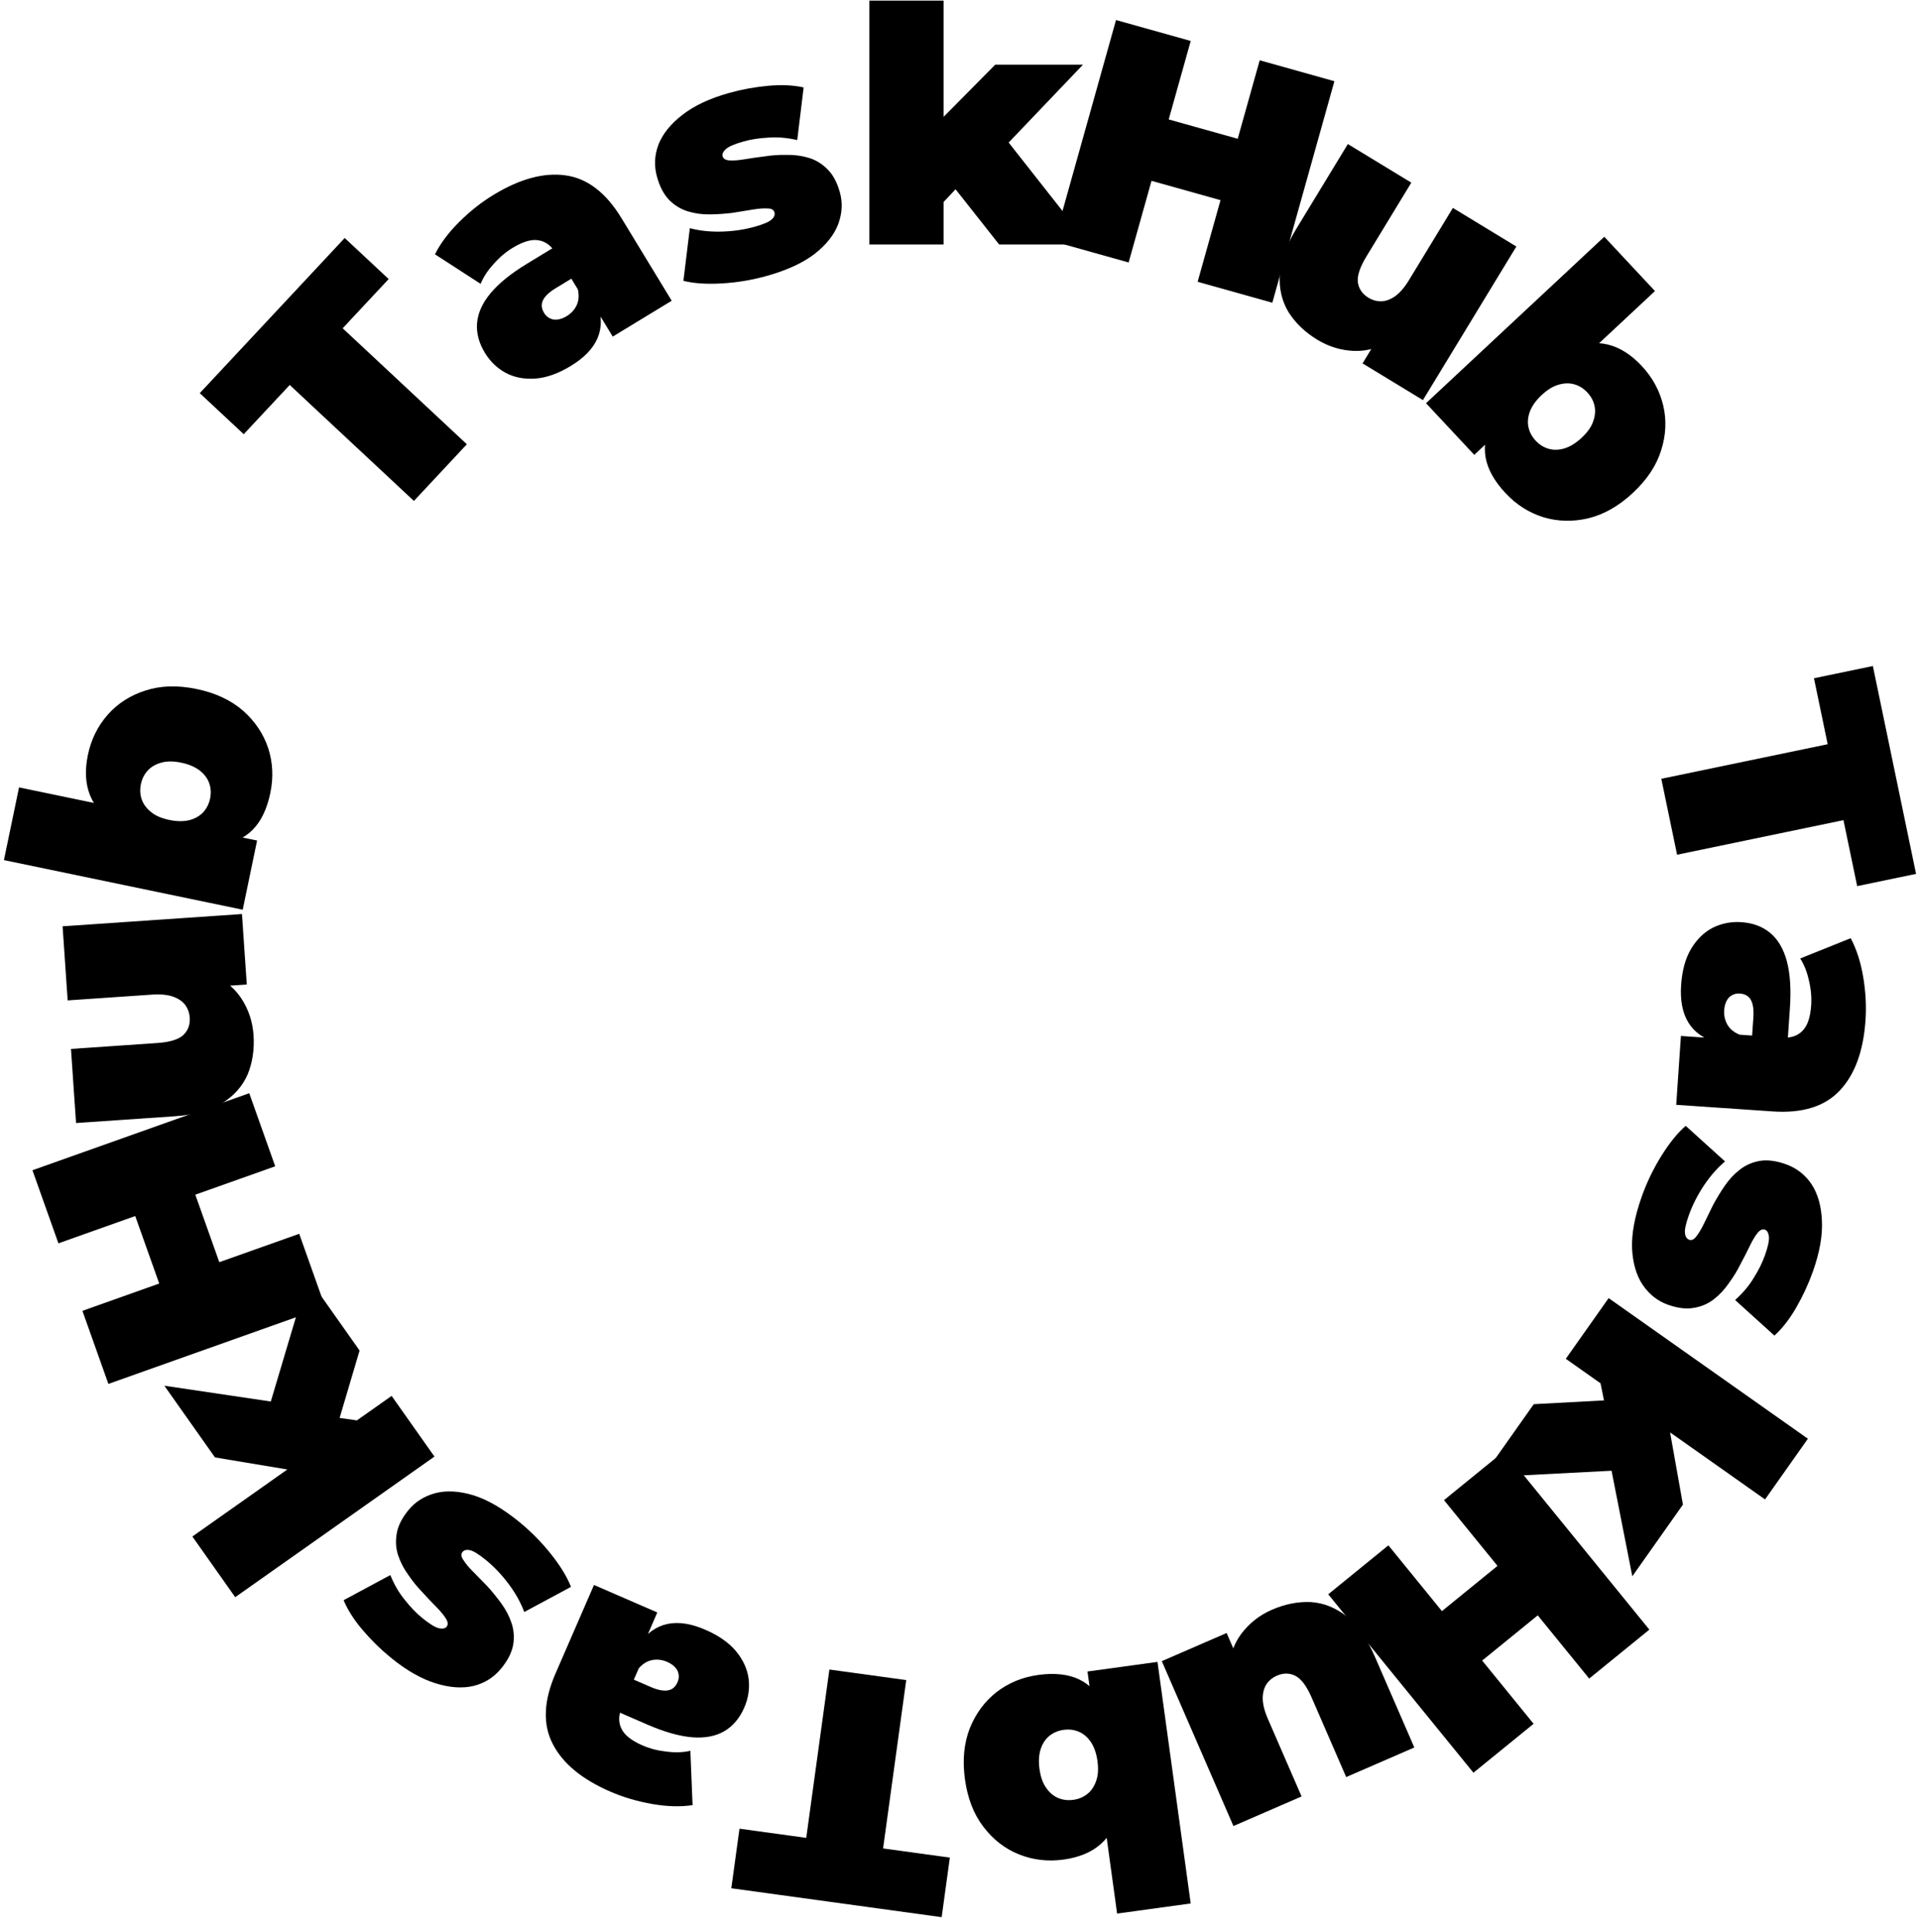 <svg width="479" height="482" viewBox="0 0 479 482" fill="none" xmlns="http://www.w3.org/2000/svg">
<path d="M226.086 419.212L220.313 461.212L236.967 463.501L234.923 478.367L182.445 471.154L184.488 456.288L201.141 458.577L206.914 416.577L226.086 419.212Z" fill="black"/>
<path d="M163.983 402.335L160.814 409.631L161.168 412.109L155.157 425.948C154.286 427.953 154.248 429.755 155.044 431.352C155.79 432.928 157.542 434.315 160.3 435.513C162.155 436.319 164.166 436.834 166.333 437.06C168.478 437.336 170.445 437.267 172.234 436.852L172.782 450.411C169.722 450.87 166.338 450.771 162.63 450.114C158.922 449.457 155.463 448.431 152.254 447.037C145.185 443.967 140.405 440.013 137.916 435.177C135.378 430.32 135.6 424.456 138.584 417.587L148.188 395.475L163.983 402.335ZM175.967 406.647C179.327 408.106 181.884 409.902 183.64 412.036C185.395 414.169 186.435 416.439 186.761 418.845C187.065 421.301 186.705 423.708 185.681 426.065C184.527 428.722 182.87 430.684 180.711 431.951C178.551 433.219 175.885 433.73 172.714 433.484C169.492 433.217 165.75 432.158 161.488 430.307L152.914 426.583L156.475 418.385L162.342 420.933C164.147 421.717 165.606 421.993 166.72 421.762C167.762 421.559 168.533 420.881 169.034 419.727C169.448 418.775 169.445 417.82 169.026 416.863C168.536 415.935 167.663 415.199 166.41 414.654C165.257 414.153 164.073 413.997 162.859 414.185C161.573 414.401 160.41 415.088 159.371 416.246L159.379 410.259C161.359 407.484 163.729 405.801 166.488 405.212C169.248 404.622 172.407 405.1 175.967 406.647Z" fill="black"/>
<path d="M129.466 379.685C132.434 382.1 135.102 384.798 137.468 387.78C139.834 390.762 141.493 393.487 142.446 395.953L130.792 402.223C129.932 399.902 128.644 397.586 126.93 395.275C125.174 392.93 123.256 390.912 121.179 389.222C119.44 387.807 118.153 387.007 117.318 386.821C116.44 386.6 115.795 386.744 115.381 387.253C114.967 387.762 115.034 388.416 115.582 389.214C116.096 390.055 116.895 391.022 117.979 392.115C119.063 393.208 120.256 394.426 121.56 395.769C122.787 397.119 123.966 398.572 125.097 400.127C126.229 401.681 127.078 403.323 127.644 405.053C128.21 406.782 128.336 408.576 128.022 410.434C127.674 412.336 126.689 414.283 125.067 416.276C123.273 418.481 120.995 419.939 118.231 420.651C115.425 421.328 112.276 421.127 108.785 420.048C105.216 418.977 101.481 416.855 97.58 413.681C95.035 411.611 92.681 409.307 90.516 406.771C88.351 404.235 86.754 401.737 85.724 399.278L97.378 393.009C98.366 395.433 99.591 397.522 101.054 399.276C102.439 401.038 103.874 402.522 105.358 403.73C107.182 405.213 108.571 406.061 109.525 406.274C110.437 406.452 111.066 406.329 111.411 405.905C111.825 405.396 111.775 404.722 111.261 403.881C110.747 403.04 109.948 402.073 108.864 400.979C107.781 399.886 106.625 398.664 105.398 397.314C104.095 395.971 102.915 394.519 101.861 392.956C100.73 391.402 99.881 389.76 99.314 388.03C98.748 386.301 98.639 384.486 98.988 382.585C99.302 380.726 100.27 378.8 101.891 376.807C103.582 374.729 105.826 373.313 108.624 372.559C111.388 371.848 114.554 372.028 118.122 373.098C121.656 374.212 125.437 376.407 129.466 379.685Z" fill="black"/>
<path d="M93.42 355.033L75.364 367.276L53.631 363.647L41.005 345.76L70.379 350.119L81.819 353.386L93.42 355.033ZM108.387 363.438L58.679 398.526L47.992 383.386L97.7 348.298L108.387 363.438ZM89.708 336.977L84.073 356.01L66.044 354.784L76.799 318.688L89.708 336.977Z" fill="black"/>
<path d="M14.575 310.231L8.095 291.996L62.181 272.774L68.661 291.009L14.575 310.231ZM74.647 307.853L81.128 326.087L27.042 345.31L20.562 327.075L74.647 307.853ZM48.287 296.857L55.152 316.174L40.163 321.501L33.298 302.185L48.287 296.857Z" fill="black"/>
<path d="M63.252 258.278C63.495 261.824 63.006 265.09 61.786 268.077C60.507 271.014 58.397 273.405 55.455 275.25C52.458 277.099 48.532 278.189 43.678 278.521L18.972 280.211L17.707 261.723L39.223 260.251C42.386 260.035 44.56 259.365 45.743 258.243C46.927 257.121 47.457 255.66 47.334 253.861C47.259 252.77 46.917 251.779 46.309 250.89C45.642 249.949 44.633 249.223 43.283 248.713C41.879 248.206 40.086 248.028 37.904 248.177L16.879 249.615L15.614 231.126L60.364 228.065L61.567 245.654L48.641 246.538L51.918 242.78C55.517 244.123 58.263 246.209 60.155 249.038C61.989 251.817 63.021 254.897 63.252 258.278Z" fill="black"/>
<path d="M67.443 197.85C66.609 201.865 65.133 204.936 63.016 207.064C60.898 209.193 58.037 210.469 54.431 210.892C50.837 211.262 46.417 210.902 41.172 209.812C35.98 208.733 31.847 207.26 28.774 205.393C25.646 203.514 23.536 201.177 22.442 198.382C21.305 195.521 21.132 192.191 21.922 188.391C22.722 184.537 24.366 181.194 26.853 178.36C29.34 175.527 32.497 173.503 36.323 172.288C40.095 171.062 44.337 170.938 49.047 171.917C53.757 172.896 57.624 174.705 60.649 177.343C63.621 179.971 65.71 183.085 66.915 186.686C68.068 190.275 68.244 193.997 67.443 197.85ZM60.551 226.988L0.979 214.608L4.75 196.464L26.266 200.935L42.156 205.075L58.197 208.492L64.138 209.726L60.551 226.988ZM52.412 199.249C52.69 197.911 52.619 196.64 52.199 195.436C51.779 194.233 50.994 193.176 49.843 192.267C48.638 191.346 47.099 190.692 45.226 190.302C43.299 189.902 41.654 189.895 40.289 190.281C38.871 190.657 37.73 191.313 36.865 192.25C36 193.187 35.429 194.324 35.151 195.663C34.873 197.001 34.944 198.272 35.363 199.476C35.783 200.679 36.569 201.736 37.72 202.645C38.817 203.543 40.33 204.193 42.256 204.593C44.13 204.982 45.802 204.995 47.274 204.631C48.692 204.255 49.833 203.599 50.698 202.662C51.562 201.725 52.134 200.588 52.412 199.249Z" fill="black"/>
<path d="M103.262 124.993L72.279 96.057L60.805 108.342L49.838 98.1L85.995 59.386L96.962 69.628L85.488 81.913L116.471 110.85L103.262 124.993Z" fill="black"/>
<path d="M152.864 83.989L148.731 77.193L146.503 76.053L138.663 63.161C137.527 61.293 136.077 60.224 134.313 59.953C132.595 59.654 130.452 60.285 127.883 61.847C126.155 62.898 124.574 64.244 123.14 65.884C121.677 67.477 120.599 69.124 119.906 70.825L108.514 63.453C109.903 60.689 111.936 57.981 114.611 55.331C117.286 52.68 120.118 50.446 123.107 48.628C129.693 44.623 135.679 42.999 141.065 43.754C146.498 44.481 151.16 48.044 155.051 54.443L167.577 75.042L152.864 83.989ZM142.431 91.293C139.301 93.197 136.359 94.25 133.604 94.454C130.849 94.658 128.394 94.199 126.24 93.077C124.058 91.909 122.3 90.227 120.965 88.032C119.46 85.556 118.812 83.071 119.022 80.576C119.232 78.081 120.352 75.608 122.381 73.159C124.457 70.681 127.48 68.234 131.451 65.82L139.438 60.963L144.082 68.6L138.617 71.923C136.935 72.946 135.868 73.979 135.415 75.022C134.98 75.99 135.089 77.011 135.742 78.086C136.282 78.973 137.063 79.522 138.087 79.731C139.128 79.866 140.233 79.578 141.4 78.868C142.475 78.215 143.285 77.338 143.832 76.238C144.397 75.062 144.506 73.716 144.159 72.2L149.046 75.658C150.171 78.877 150.179 81.783 149.069 84.377C147.96 86.971 145.747 89.277 142.431 91.293Z" fill="black"/>
<path d="M191.274 68.852C187.589 69.884 183.847 70.507 180.046 70.721C176.245 70.934 173.062 70.719 170.498 70.075L172.097 56.938C174.489 57.574 177.123 57.857 179.999 57.789C182.928 57.707 185.683 57.304 188.262 56.581C190.42 55.977 191.816 55.387 192.45 54.812C193.136 54.222 193.391 53.612 193.214 52.98C193.037 52.348 192.464 52.026 191.495 52.014C190.512 51.949 189.261 52.044 187.743 52.299C186.225 52.554 184.542 52.827 182.693 53.118C180.882 53.341 179.015 53.467 177.093 53.494C175.17 53.522 173.339 53.269 171.6 52.734C169.861 52.2 168.322 51.268 166.985 49.94C165.633 48.559 164.61 46.631 163.917 44.157C163.15 41.42 163.273 38.717 164.285 36.049C165.35 33.366 167.33 30.91 170.225 28.679C173.158 26.381 177.046 24.554 181.889 23.197C185.047 22.312 188.286 21.717 191.607 21.411C194.928 21.105 197.889 21.24 200.492 21.817L198.893 34.953C196.343 34.362 193.93 34.158 191.653 34.342C189.415 34.458 187.375 34.774 185.532 35.29C183.269 35.925 181.775 36.57 181.051 37.227C180.379 37.87 180.117 38.454 180.265 38.98C180.442 39.612 181.022 39.961 182.005 40.026C182.989 40.091 184.239 39.996 185.757 39.741C187.276 39.486 188.94 39.246 190.751 39.023C192.6 38.732 194.466 38.606 196.351 38.646C198.273 38.618 200.104 38.872 201.844 39.406C203.583 39.941 205.129 40.899 206.481 42.28C207.818 43.608 208.834 45.51 209.527 47.983C210.249 50.563 210.112 53.213 209.114 55.934C208.102 58.602 206.129 61.085 203.197 63.382C200.249 65.628 196.275 67.451 191.274 68.852Z" fill="black"/>
<path d="M232.37 53.62L232.78 31.808L248.278 16.146L270.172 16.146L249.672 37.63L240.406 45.092L232.37 53.62ZM216.872 61V0.156L235.404 0.156V61H216.872ZM249.262 61L236.962 45.42L248.36 31.398L271.648 61L249.262 61Z" fill="black"/>
<path d="M314.27 15.043L332.905 20.264L317.418 75.535L298.784 70.314L314.27 15.043ZM281.571 65.491L262.937 60.27L278.423 4.999L297.057 10.22L281.571 65.491ZM305.755 50.297L286.015 44.766L290.307 29.448L310.047 34.978L305.755 50.297Z" fill="black"/>
<path d="M328.643 84.77C325.607 82.924 323.22 80.641 321.483 77.921C319.821 75.183 319.085 72.08 319.275 68.612C319.492 65.098 320.865 61.262 323.393 57.105L336.26 35.946L352.094 45.575L340.889 64.002C339.241 66.711 338.535 68.872 338.769 70.486C339.003 72.1 339.891 73.376 341.432 74.313C342.366 74.881 343.373 75.173 344.451 75.189C345.604 75.186 346.778 74.781 347.974 73.972C349.198 73.117 350.378 71.755 351.514 69.887L362.463 51.881L378.298 61.51L354.992 99.834L339.929 90.674L346.66 79.604L347.841 84.448C344.669 86.614 341.381 87.654 337.978 87.568C334.651 87.464 331.539 86.531 328.643 84.77Z" fill="black"/>
<path d="M375.594 123.042C372.796 120.046 371.138 117.069 370.62 114.111C370.102 111.154 370.71 108.081 372.443 104.891C374.214 101.741 377.057 98.338 380.972 94.681C384.848 91.062 388.434 88.535 391.732 87.101C395.07 85.629 398.197 85.252 401.112 85.971C404.104 86.692 406.925 88.471 409.574 91.307C412.26 94.184 414.044 97.455 414.924 101.121C415.805 104.787 415.638 108.533 414.424 112.359C413.251 116.148 410.906 119.684 407.39 122.968C403.874 126.251 400.166 128.368 396.266 129.318C392.406 130.23 388.657 130.141 385.02 129.05C381.423 127.921 378.281 125.919 375.594 123.042ZM355.765 100.608L400.232 59.079L412.881 72.623L396.82 87.623L384.275 98.217L372.233 109.351L367.798 113.493L355.765 100.608ZM383.119 109.955C384.052 110.954 385.131 111.629 386.357 111.98C387.583 112.332 388.899 112.299 390.306 111.883C391.752 111.43 393.175 110.55 394.573 109.244C396.011 107.901 396.966 106.56 397.437 105.223C397.948 103.848 398.07 102.537 397.804 101.29C397.537 100.043 396.937 98.921 396.004 97.922C395.071 96.923 393.992 96.248 392.766 95.897C391.541 95.545 390.224 95.578 388.818 95.994C387.451 96.373 386.049 97.234 384.61 98.577C383.212 99.883 382.237 101.242 381.686 102.654C381.175 104.029 381.053 105.34 381.32 106.587C381.587 107.834 382.187 108.956 383.119 109.955Z" fill="black"/>
<path d="M414.46 194.32L455.967 185.695L452.547 169.236L467.24 166.183L478.017 218.047L463.325 221.1L459.905 204.642L418.397 213.267L414.46 194.32Z" fill="black"/>
<path d="M419.355 258.49L427.291 259.032L429.507 257.869L444.56 258.899C446.741 259.048 448.452 258.48 449.69 257.195C450.925 255.964 451.645 253.849 451.85 250.849C451.988 248.831 451.801 246.764 451.288 244.647C450.83 242.533 450.106 240.703 449.116 239.155L461.708 234.099C463.165 236.829 464.205 240.051 464.828 243.764C465.451 247.478 465.643 251.08 465.404 254.571C464.878 262.261 462.753 268.088 459.03 272.053C455.303 276.072 449.704 277.826 442.232 277.315L418.18 275.669L419.355 258.49ZM419.404 245.753C419.654 242.099 420.49 239.088 421.913 236.719C423.335 234.351 425.125 232.61 427.284 231.498C429.496 230.389 431.884 229.922 434.448 230.097C437.338 230.295 439.742 231.199 441.659 232.81C443.577 234.42 444.951 236.761 445.782 239.832C446.609 242.957 446.864 246.837 446.547 251.473L445.909 260.799L436.992 260.189L437.429 253.808C437.563 251.845 437.335 250.377 436.744 249.405C436.203 248.491 435.306 247.992 434.052 247.906C433.015 247.835 432.117 248.157 431.355 248.872C430.645 249.645 430.243 250.714 430.15 252.077C430.064 253.332 430.313 254.499 430.896 255.58C431.531 256.72 432.568 257.585 434.007 258.177L428.363 260.174C425.085 259.238 422.706 257.568 421.226 255.166C419.747 252.763 419.139 249.626 419.404 245.753Z" fill="black"/>
<path d="M409.571 298.599C410.852 294.993 412.502 291.576 414.519 288.348C416.537 285.12 418.548 282.644 420.553 280.92L430.363 289.802C428.465 291.39 426.714 293.378 425.11 295.767C423.489 298.208 422.23 300.69 421.333 303.214C420.582 305.326 420.259 306.806 420.363 307.656C420.449 308.556 420.801 309.117 421.419 309.336C422.037 309.556 422.631 309.274 423.2 308.49C423.82 307.724 424.464 306.647 425.131 305.26C425.798 303.873 426.546 302.34 427.374 300.662C428.236 299.053 429.21 297.456 430.296 295.869C431.382 294.283 432.645 292.933 434.084 291.82C435.524 290.708 437.172 289.988 439.029 289.661C440.937 289.353 443.101 289.629 445.522 290.49C448.201 291.442 450.338 293.101 451.934 295.466C453.512 297.884 454.377 300.918 454.529 304.569C454.715 308.29 453.966 312.52 452.282 317.259C451.184 320.35 449.802 323.34 448.137 326.229C446.472 329.118 444.653 331.46 442.681 333.254L432.871 324.372C434.825 322.629 436.383 320.775 437.546 318.81C438.742 316.914 439.66 315.065 440.301 313.262C441.088 311.047 441.422 309.454 441.303 308.484C441.165 307.565 440.839 307.014 440.324 306.831C439.706 306.611 439.087 306.884 438.466 307.65C437.846 308.416 437.202 309.492 436.535 310.88C435.868 312.267 435.104 313.765 434.242 315.373C433.414 317.051 432.44 318.649 431.321 320.165C430.234 321.752 428.972 323.102 427.532 324.214C426.092 325.327 424.418 326.038 422.51 326.346C420.654 326.672 418.515 326.405 416.094 325.545C413.57 324.648 411.484 323.007 409.837 320.623C408.241 318.258 407.35 315.214 407.164 311.493C407.029 307.79 407.832 303.492 409.571 298.599Z" fill="black"/>
<path d="M398.414 340.818L415.997 353.732L419.855 375.425L407.229 393.312L401.499 364.175L400.747 352.301L398.414 340.818ZM401.322 323.901L451.03 358.988L440.342 374.129L390.635 339.041L401.322 323.901ZM382.643 350.363L402.465 349.299L407.347 366.697L369.734 368.651L382.643 350.363Z" fill="black"/>
<path d="M382.602 430.114L367.591 442.326L331.366 397.801L346.378 385.588L382.602 430.114ZM360.244 374.306L375.256 362.094L411.48 406.619L396.469 418.832L360.244 374.306ZM358.711 402.827L374.613 389.889L384.653 402.229L368.751 415.167L358.711 402.827Z" fill="black"/>
<path d="M317.348 401.645C320.608 400.229 323.849 399.596 327.073 399.746C330.268 399.967 333.228 401.155 335.952 403.309C338.697 405.514 341.039 408.848 342.978 413.31L352.844 436.024L335.846 443.407L327.254 423.626C325.991 420.718 324.632 418.895 323.179 418.155C321.725 417.416 320.171 417.405 318.516 418.124C317.514 418.56 316.695 419.213 316.06 420.085C315.397 421.028 315.051 422.222 315.023 423.665C315.015 425.158 315.448 426.907 316.319 428.913L324.715 448.242L307.717 455.625L289.847 414.485L306.017 407.461L311.179 419.344L306.54 417.515C306.6 413.674 307.647 410.389 309.679 407.658C311.683 405 314.24 402.995 317.348 401.645Z" fill="black"/>
<path d="M259.006 417.932C263.068 417.374 266.456 417.736 269.17 419.018C271.885 420.301 274.045 422.57 275.652 425.825C277.204 429.088 278.345 433.374 279.074 438.681C279.796 443.934 279.792 448.322 279.062 451.843C278.34 455.419 276.844 458.19 274.577 460.157C272.262 462.186 269.182 463.465 265.337 463.993C261.437 464.529 257.737 464.1 254.234 462.705C250.731 461.31 247.767 459.014 245.341 455.816C242.922 452.672 241.386 448.717 240.731 443.951C240.075 439.185 240.485 434.935 241.958 431.201C243.439 427.521 245.673 424.51 248.662 422.168C251.659 419.88 255.107 418.468 259.006 417.932ZM288.769 414.669L297.054 474.946L278.694 477.47L275.702 455.699L274.281 439.34L272.129 423.081L271.303 417.07L288.769 414.669ZM265.358 431.627C264.004 431.813 262.83 432.305 261.836 433.104C260.842 433.903 260.11 434.997 259.639 436.386C259.175 437.829 259.073 439.499 259.334 441.394C259.602 443.344 260.146 444.897 260.967 446.053C261.796 447.264 262.796 448.119 263.969 448.62C265.141 449.121 266.404 449.279 267.758 449.093C269.112 448.907 270.286 448.414 271.28 447.615C272.274 446.817 273.006 445.723 273.478 444.334C273.956 442.999 274.062 441.356 273.794 439.407C273.533 437.511 272.985 435.931 272.149 434.667C271.32 433.456 270.32 432.6 269.147 432.099C267.975 431.598 266.712 431.441 265.358 431.627Z" fill="black"/>
</svg>
